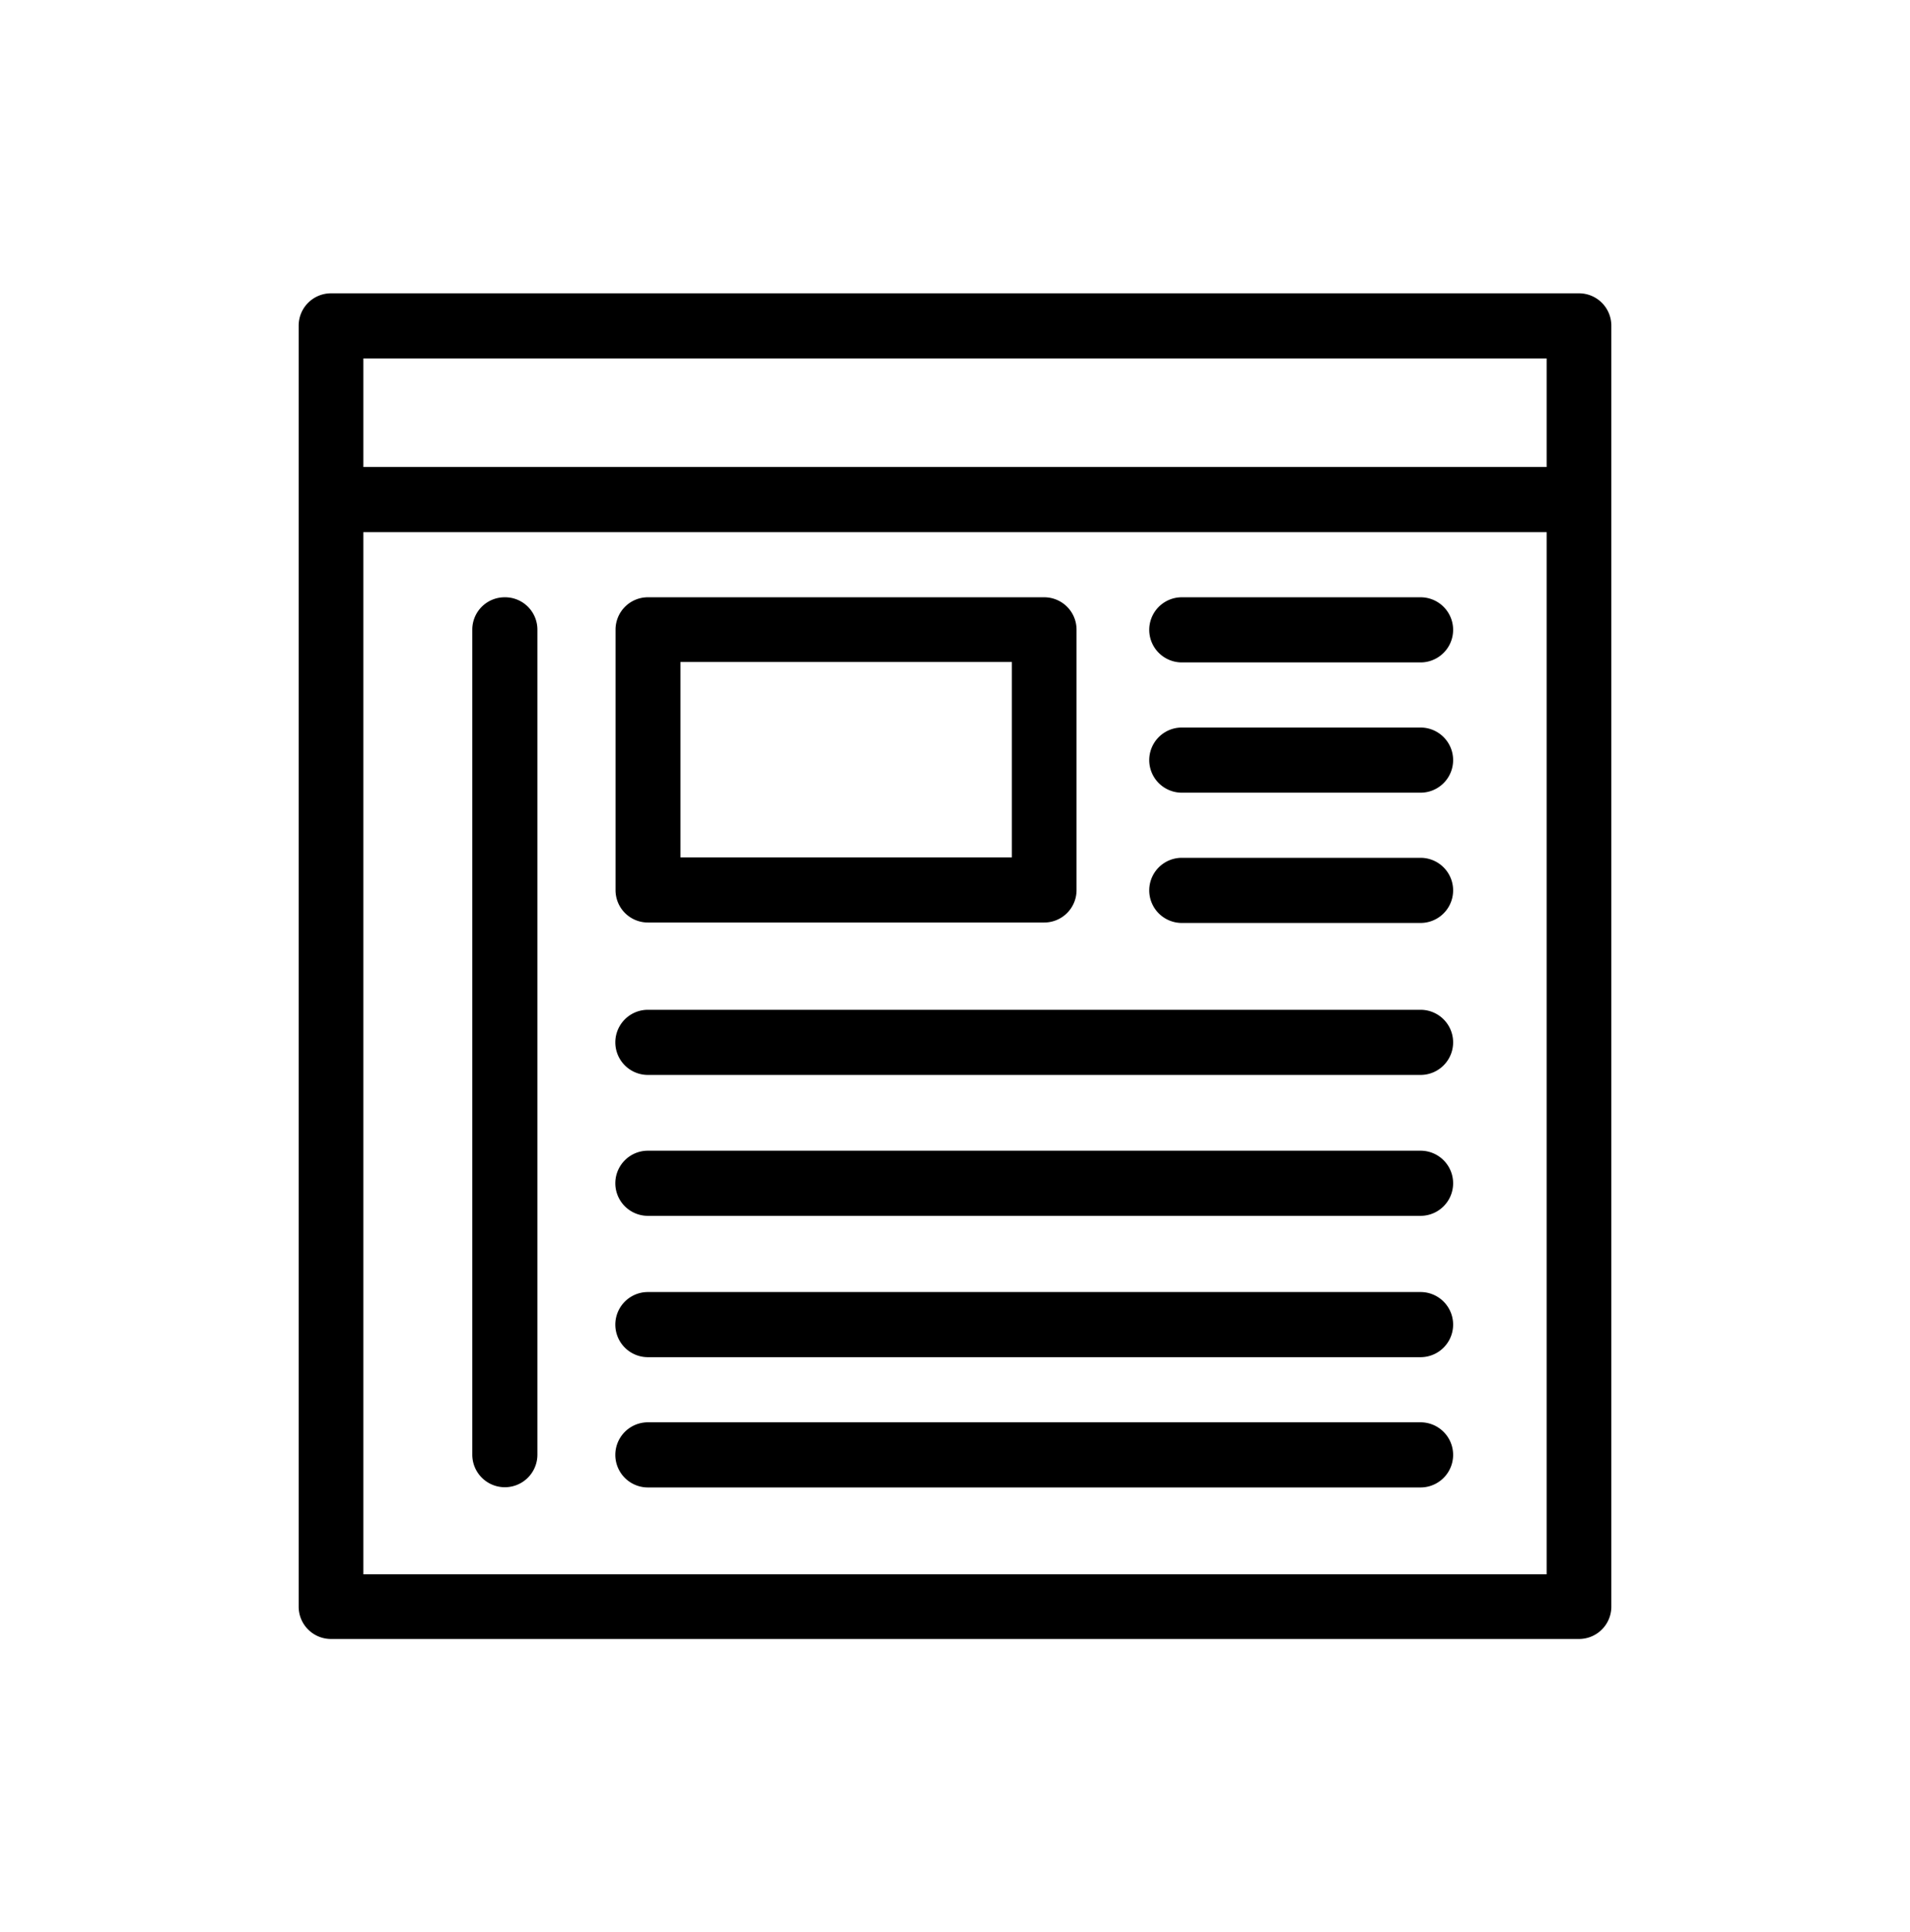 <svg viewBox="0 0 88 89" xmlns="http://www.w3.org/2000/svg"><g fill="currentColor"><path d="m72.75 13.51h-57.5a1.49 1.49 0 0 0 -1.49 1.49v59a1.49 1.49 0 0 0 1.49 1.49h57.5a1.49 1.49 0 0 0 1.49-1.49v-59a1.49 1.49 0 0 0 -1.49-1.49zm-1.49 3v5h-54.52v-5zm-54.52 56v-48h54.52v48z"/><path d="m23.25 27.51a1.49 1.49 0 0 0 -1.49 1.49v38a1.49 1.49 0 0 0 3 0v-38a1.49 1.49 0 0 0 -1.51-1.49z"/><path d="m29.85 42.49h18.26a1.49 1.49 0 0 0 1.49-1.49v-12a1.49 1.49 0 0 0 -1.49-1.49h-18.26a1.49 1.49 0 0 0 -1.49 1.49v12a1.49 1.49 0 0 0 1.49 1.49zm1.5-12h15.27v9h-15.27z"/><path d="m65.45 39.51h-11a1.49 1.49 0 1 0 0 3h11a1.49 1.49 0 0 0 0-3z"/><path d="m65.45 33.51h-11a1.49 1.49 0 1 0 0 3h11a1.49 1.49 0 0 0 0-3z"/><path d="m65.45 27.51h-11a1.49 1.49 0 1 0 0 3h11a1.49 1.49 0 0 0 0-3z"/><path d="m65.45 46.51h-35.6a1.49 1.49 0 0 0 0 3h35.6a1.49 1.49 0 0 0 0-3z"/><path d="m65.45 53h-35.6a1.49 1.49 0 0 0 0 3h35.6a1.49 1.49 0 0 0 0-3z"/><path d="m65.45 59.51h-35.6a1.49 1.49 0 0 0 0 3h35.6a1.49 1.49 0 0 0 0-3z"/><path d="m65.45 65.51h-35.6a1.49 1.49 0 0 0 0 3h35.6a1.49 1.49 0 0 0 0-3z"/></g></svg>
